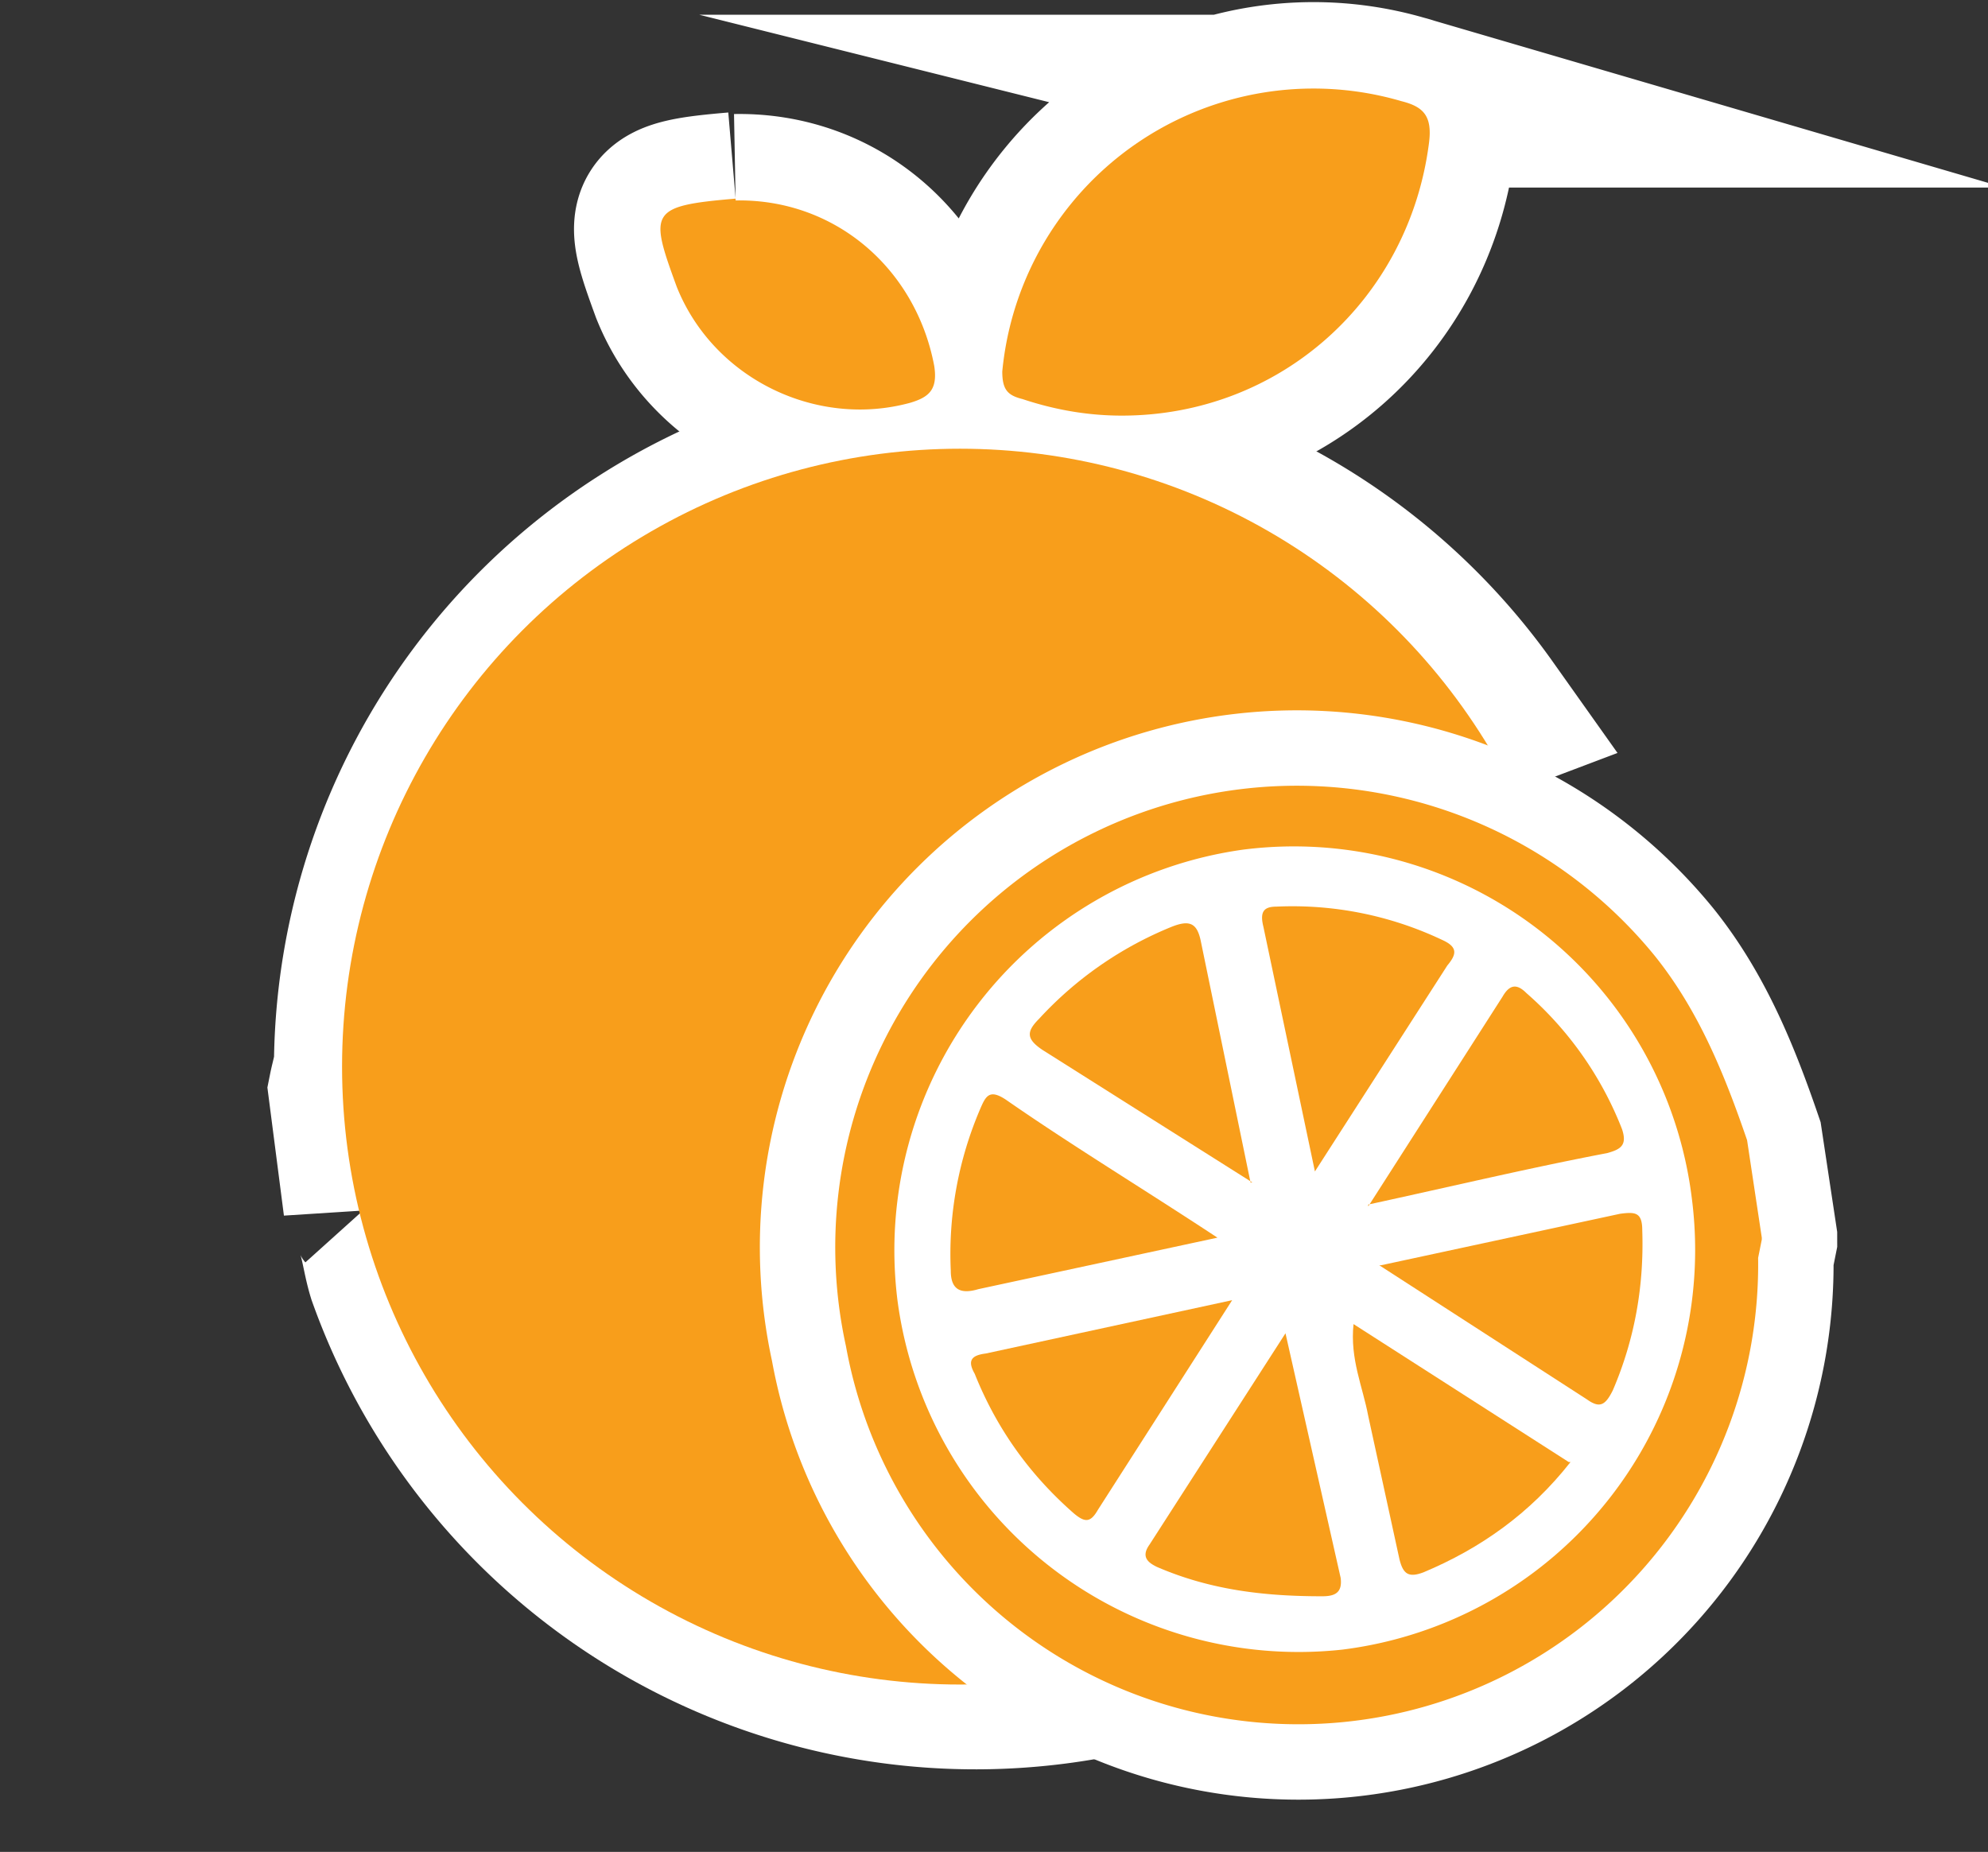 <svg xmlns="http://www.w3.org/2000/svg" width="108.1" height="100.7">
  <rect width="100%" height="100%" fill="#333333" stroke="none"/>
  <path fill="#FFF" stroke="#FFF" stroke-width="9.4" stroke-miterlimit="10" d="M20.1 65.5c.9 1 .9 2.4 1.3 3.7a33.6 33.6 0 0045.1 19.5 32.3 32.3 0 0114.1-50 33.6 33.6 0 00-61 18.9c0 .6-.2 1.2-.3 1.7l.8 6.2z"/>
  <path fill="#FFF" stroke="#FFF" stroke-width="9.4" stroke-miterlimit="10" d="M61 22.6c8.6 0 15.6-6.3 16.7-14.8.2-1.5-.3-2-1.5-2.3a17 17 0 00-21.7 14.7c0 1 .3 1.3 1.1 1.5 1.8.6 3.6.9 5.4.9M40 10.8c-4.7.4-4.7.7-3.2 4.8 2 5 7.6 7.7 12.7 6.3 1-.3 1.5-.7 1.3-2-1-5.3-5.4-9.1-10.8-9"/>
  <path fill="#F89E1B" d="M61 22.6c8.6 0 15.6-6.3 16.7-14.8.2-1.5-.3-2-1.5-2.3a17 17 0 00-21.7 14.7c0 1 .3 1.3 1.1 1.5 1.8.6 3.6.9 5.4.9M40 10.8c-4.7.4-4.7.7-3.2 4.8 2 5 7.6 7.7 12.7 6.3 1-.3 1.5-.7 1.3-2-1-5.3-5.4-9.1-10.8-9"/>
  <circle fill="#F89E1B" cx="52.2" cy="58" r="33.6"/>
  <circle fill="#FFF" cx="70.7" cy="67.9" r="23.6"/>
  <path fill="#FFF" stroke="#FFF" stroke-width="8.2" stroke-miterlimit="10" d="M95.8 67.4l-.2 1A25 25 0 0146 73.2 25.1 25.1 0 0190 52c2.4 3 3.8 6.5 5 10l.8 5.3zM92 65.2a21.8 21.8 0 00-24.4-19 22 22 0 00-18.8 24.5 22 22 0 0024.2 19 21.9 21.9 0 0019-24.5"/>
  <path fill="#F89E1B" d="M68 64.3l-2.7-13.1c-.2-1-.6-1.2-1.6-.8a20 20 0 00-7.2 5c-.7.7-.7 1.1.2 1.7l11.4 7.2M66.2 67.3c-4.1-2.7-7.9-5-11.5-7.5-.9-.6-1.1-.2-1.4.5a20 20 0 00-1.6 8.8c0 1 .5 1.3 1.5 1l13-2.8M67 70.7l-13.4 2.9c-.8.1-1 .4-.6 1.1 1.2 3 3 5.5 5.4 7.6.6.5.9.5 1.3-.2L67 70.7M69.9 72.5L62.5 84c-.5.7 0 1 .4 1.2 3 1.3 6 1.6 9 1.6.7 0 1.1-.2 1-1l-3-13.3"/>
  <path fill="#FFF" stroke="#FFF" stroke-width="8.2" stroke-miterlimit="10" d="M74.4 65.5c4.6-1 8.8-2 13-2.8.7-.2 1.1-.4.8-1.3A19 19 0 0083 54c-.5-.5-.9-.5-1.3.2l-7.3 11.4M75 68.8l11.3 7.3c.7.5 1 .3 1.4-.5 1.2-2.8 1.7-5.7 1.6-8.7 0-1-.4-1-1.2-.9l-13 2.8"/>
  <path fill="#F89E1B" d="M85.3 79.5L73.6 72c-.2 1.9.5 3.4.8 5l1.7 7.8c.2.8.5 1 1.3.7 3.1-1.3 5.8-3.2 8-6"/>
  <path fill="#F89E1B" d="M95.8 67.4l-.2 1A25 25 0 0146 73.2 25.1 25.1 0 0190 52c2.4 3 3.8 6.5 5 10l.8 5.3zM92 65.2a21.8 21.8 0 00-24.4-19 22 22 0 00-18.8 24.5 22 22 0 0024.2 19 21.9 21.9 0 0019-24.5"/>
  <path fill="#F89E1B" d="M74.4 65.5c4.6-1 8.8-2 13-2.8.7-.2 1.1-.4.8-1.3A19 19 0 0083 54c-.5-.5-.9-.5-1.3.2l-7.3 11.4M71.5 63.7l7.2-11.2c.5-.6.6-1-.3-1.4a19 19 0 00-9-1.8c-.7 0-.9.3-.7 1.1l2.8 13.3M75 68.8l11.3 7.3c.7.5 1 .3 1.4-.5 1.2-2.8 1.7-5.7 1.6-8.7 0-1-.4-1-1.2-.9l-13 2.8"/>
</svg>